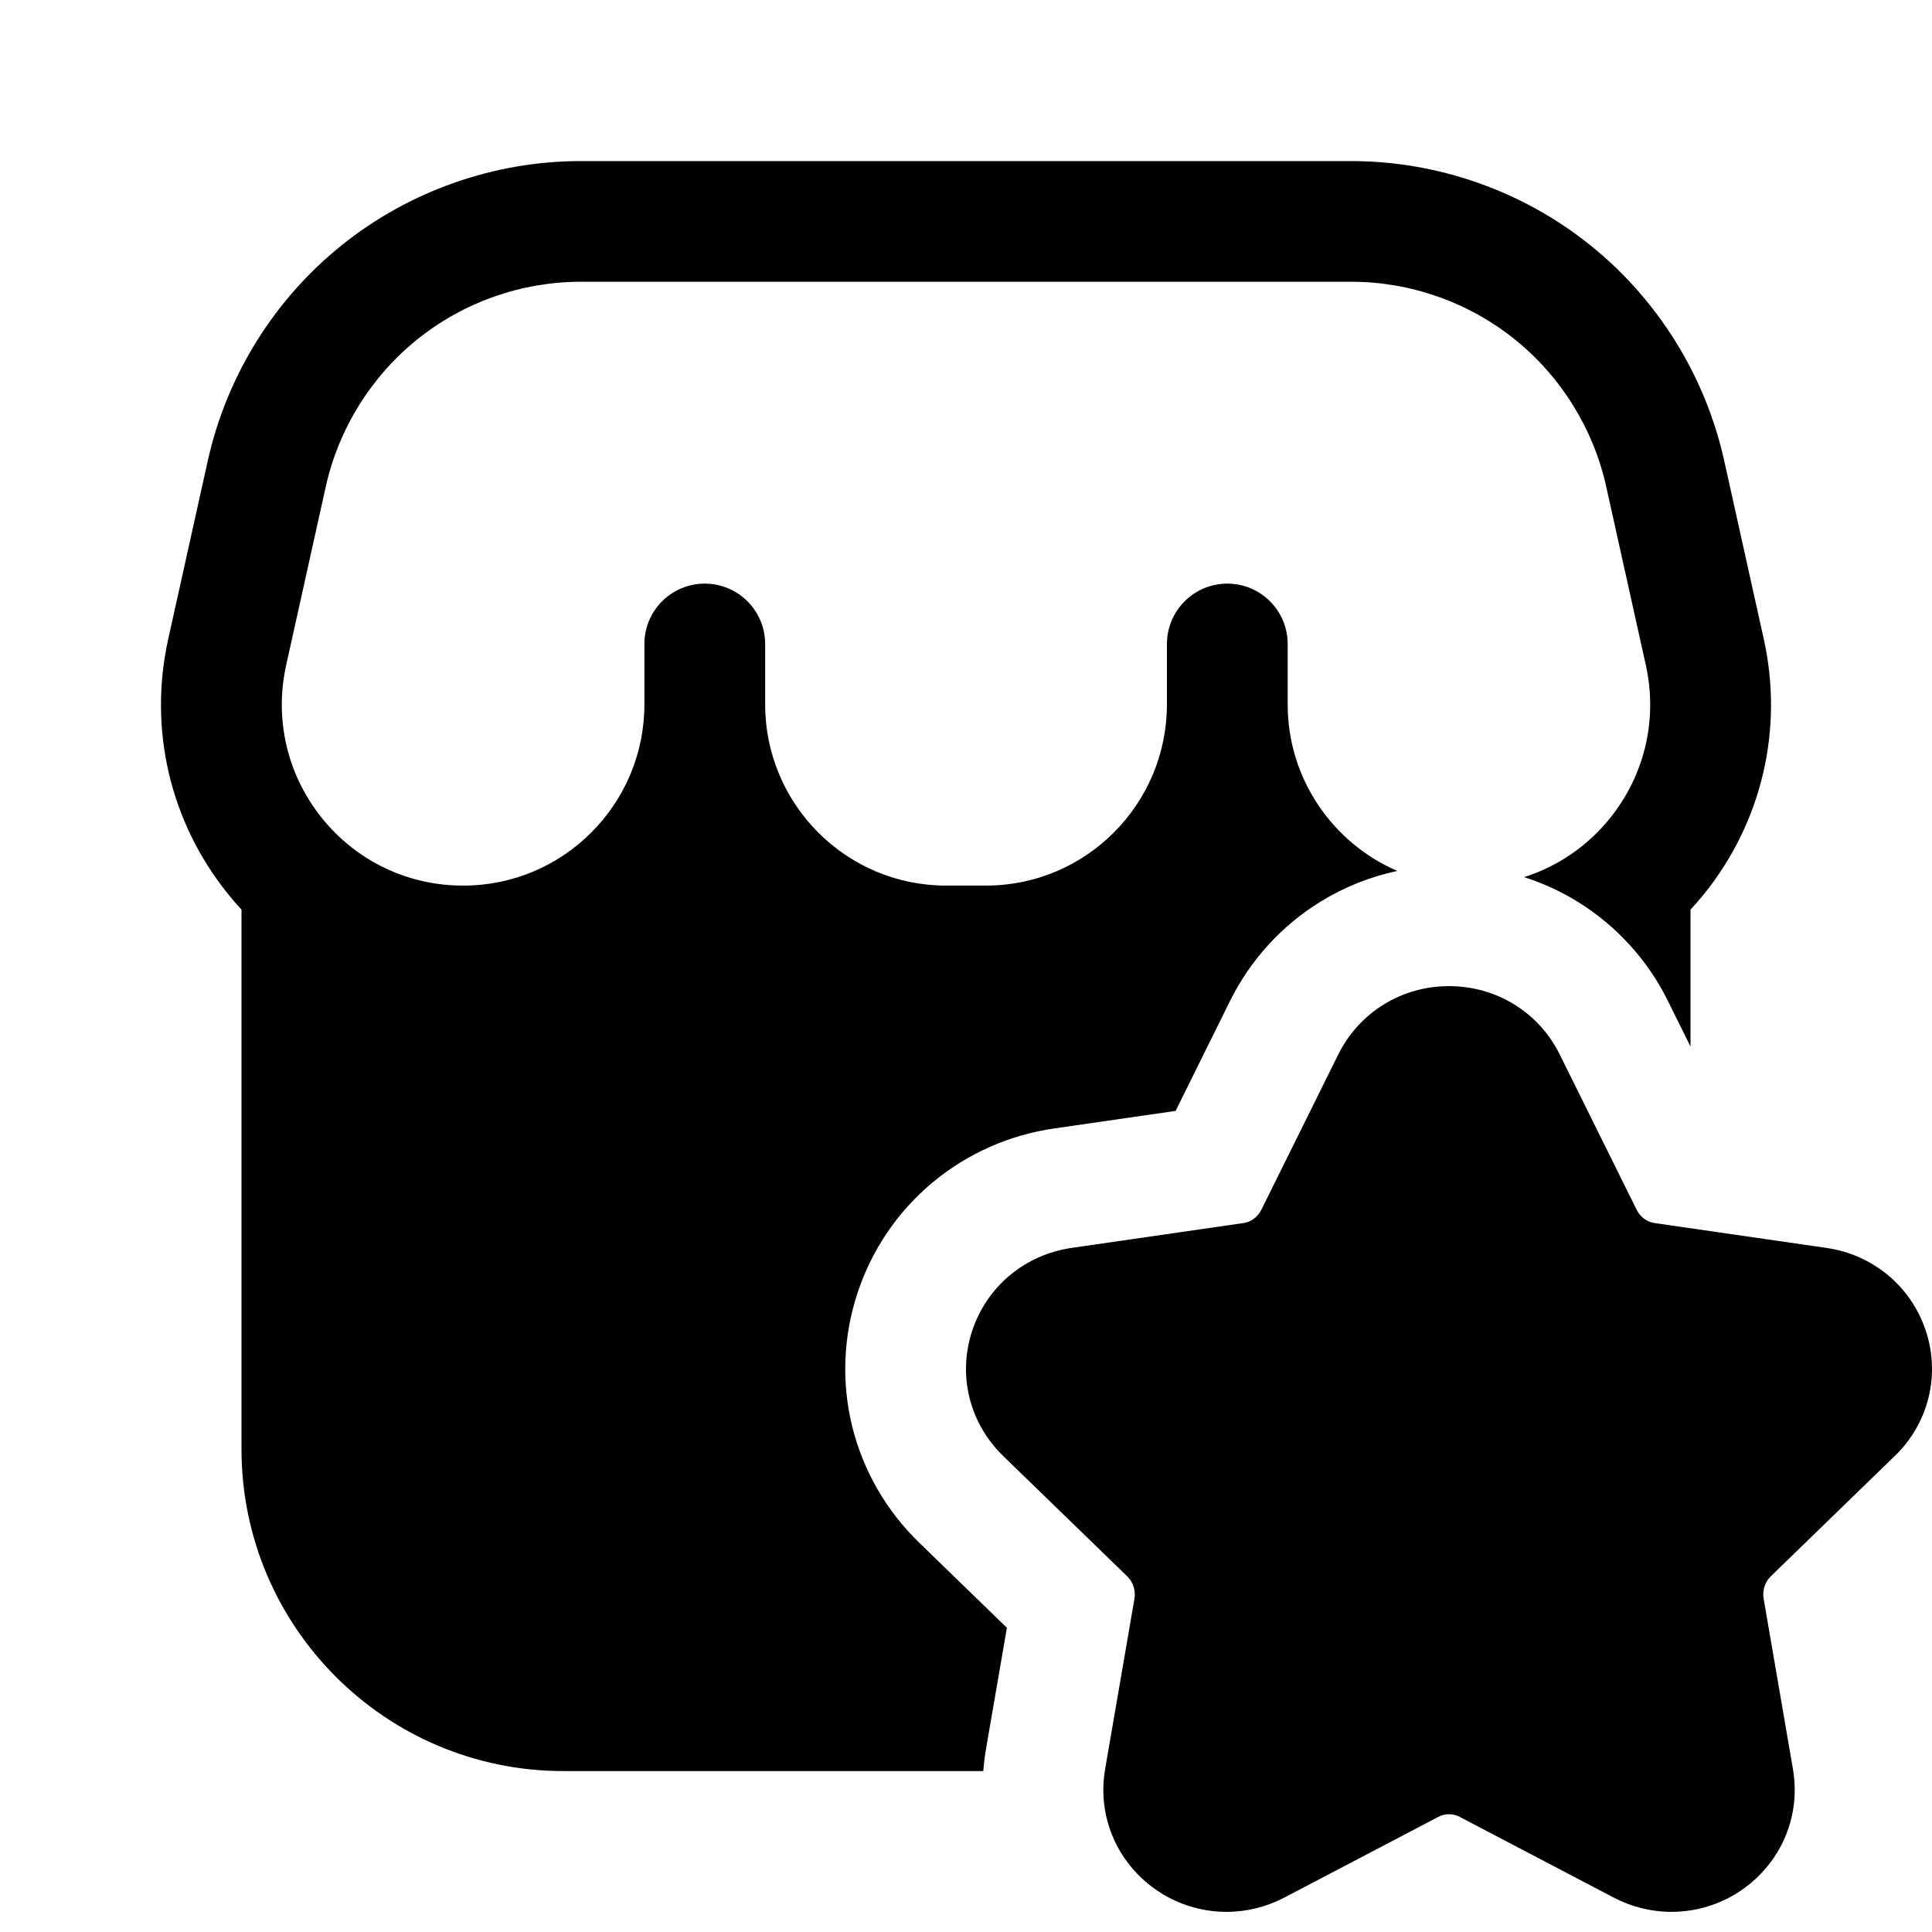 <svg width="24" height="24" viewBox="0 0 24 24" fill="none" xmlns="http://www.w3.org/2000/svg">
<path fill-rule="evenodd" clip-rule="evenodd" d="M12.508 20.221L12.249 21.723V21.724C12.233 21.816 12.222 21.909 12.215 22.001H7C4.791 22.001 3 20.21 3 18.001V11.3C2.94 11.235 2.882 11.168 2.827 11.099C2.111 10.207 1.842 9.054 2.09 7.937L2.582 5.72C2.816 4.669 3.406 3.719 4.245 3.046C5.084 2.372 6.139 2.001 7.215 2.001H16.785C17.861 2.001 18.916 2.372 19.755 3.046C20.594 3.719 21.184 4.669 21.418 5.72L21.91 7.937C22.158 9.054 21.889 10.207 21.174 11.099C21.118 11.168 21.06 11.235 21 11.3V13.001L20.719 12.433C20.467 11.924 20.079 11.499 19.599 11.202C19.389 11.073 19.166 10.97 18.933 10.896C19.349 10.764 19.722 10.511 20.003 10.16C20.433 9.624 20.594 8.933 20.445 8.262L19.953 6.045C19.794 5.326 19.39 4.676 18.816 4.215C18.242 3.754 17.521 3.5 16.786 3.5H7.215C6.479 3.5 5.758 3.754 5.185 4.215C4.611 4.676 4.207 5.326 4.047 6.045L3.555 8.262C3.406 8.933 3.567 9.624 3.997 10.16C4.426 10.694 5.064 11.001 5.748 11.001H5.758C6.997 11.001 8.005 9.991 8.005 8.75V8C8.005 7.586 8.34 7.25 8.755 7.25C9.169 7.25 9.505 7.586 9.505 8V8.75C9.505 9.991 10.512 11.001 11.751 11.001H12.25C13.489 11.001 14.496 9.991 14.496 8.75V8C14.496 7.586 14.832 7.25 15.246 7.25C15.661 7.25 15.996 7.586 15.996 8V8.75C15.996 9.677 16.558 10.474 17.358 10.819C17.02 10.891 16.697 11.02 16.402 11.202C15.921 11.498 15.534 11.924 15.281 12.432L14.604 13.8L13.096 14.018C12.539 14.098 12.017 14.33 11.587 14.687C11.155 15.046 10.833 15.519 10.655 16.054C10.475 16.594 10.451 17.169 10.586 17.718C10.721 18.266 11.008 18.765 11.416 19.161L12.508 20.221ZM23.922 16.528C24.106 17.08 23.959 17.677 23.54 18.085L23.54 18.084L21.998 19.581C21.924 19.653 21.89 19.758 21.909 19.862L22.273 21.978C22.349 22.422 22.225 22.872 21.932 23.212C21.639 23.554 21.213 23.75 20.763 23.75C20.516 23.75 20.269 23.689 20.047 23.573L18.131 22.569C18.09 22.548 18.046 22.537 18 22.537C17.954 22.537 17.91 22.548 17.869 22.569L15.953 23.573C15.732 23.689 15.484 23.75 15.237 23.75C14.788 23.75 14.362 23.554 14.069 23.213C13.776 22.872 13.651 22.422 13.728 21.978L14.092 19.863C14.11 19.758 14.076 19.653 14.002 19.581L12.46 18.085C12.041 17.677 11.894 17.081 12.078 16.528C12.261 15.979 12.733 15.586 13.311 15.502L15.448 15.193C15.542 15.179 15.624 15.118 15.668 15.03L16.625 13.098C16.885 12.575 17.411 12.25 18 12.25C18.589 12.25 19.116 12.575 19.375 13.098L20.332 15.03C20.376 15.118 20.458 15.179 20.552 15.193L22.689 15.502C23.267 15.586 23.739 15.979 23.922 16.528Z" fill="black"/>
</svg>
